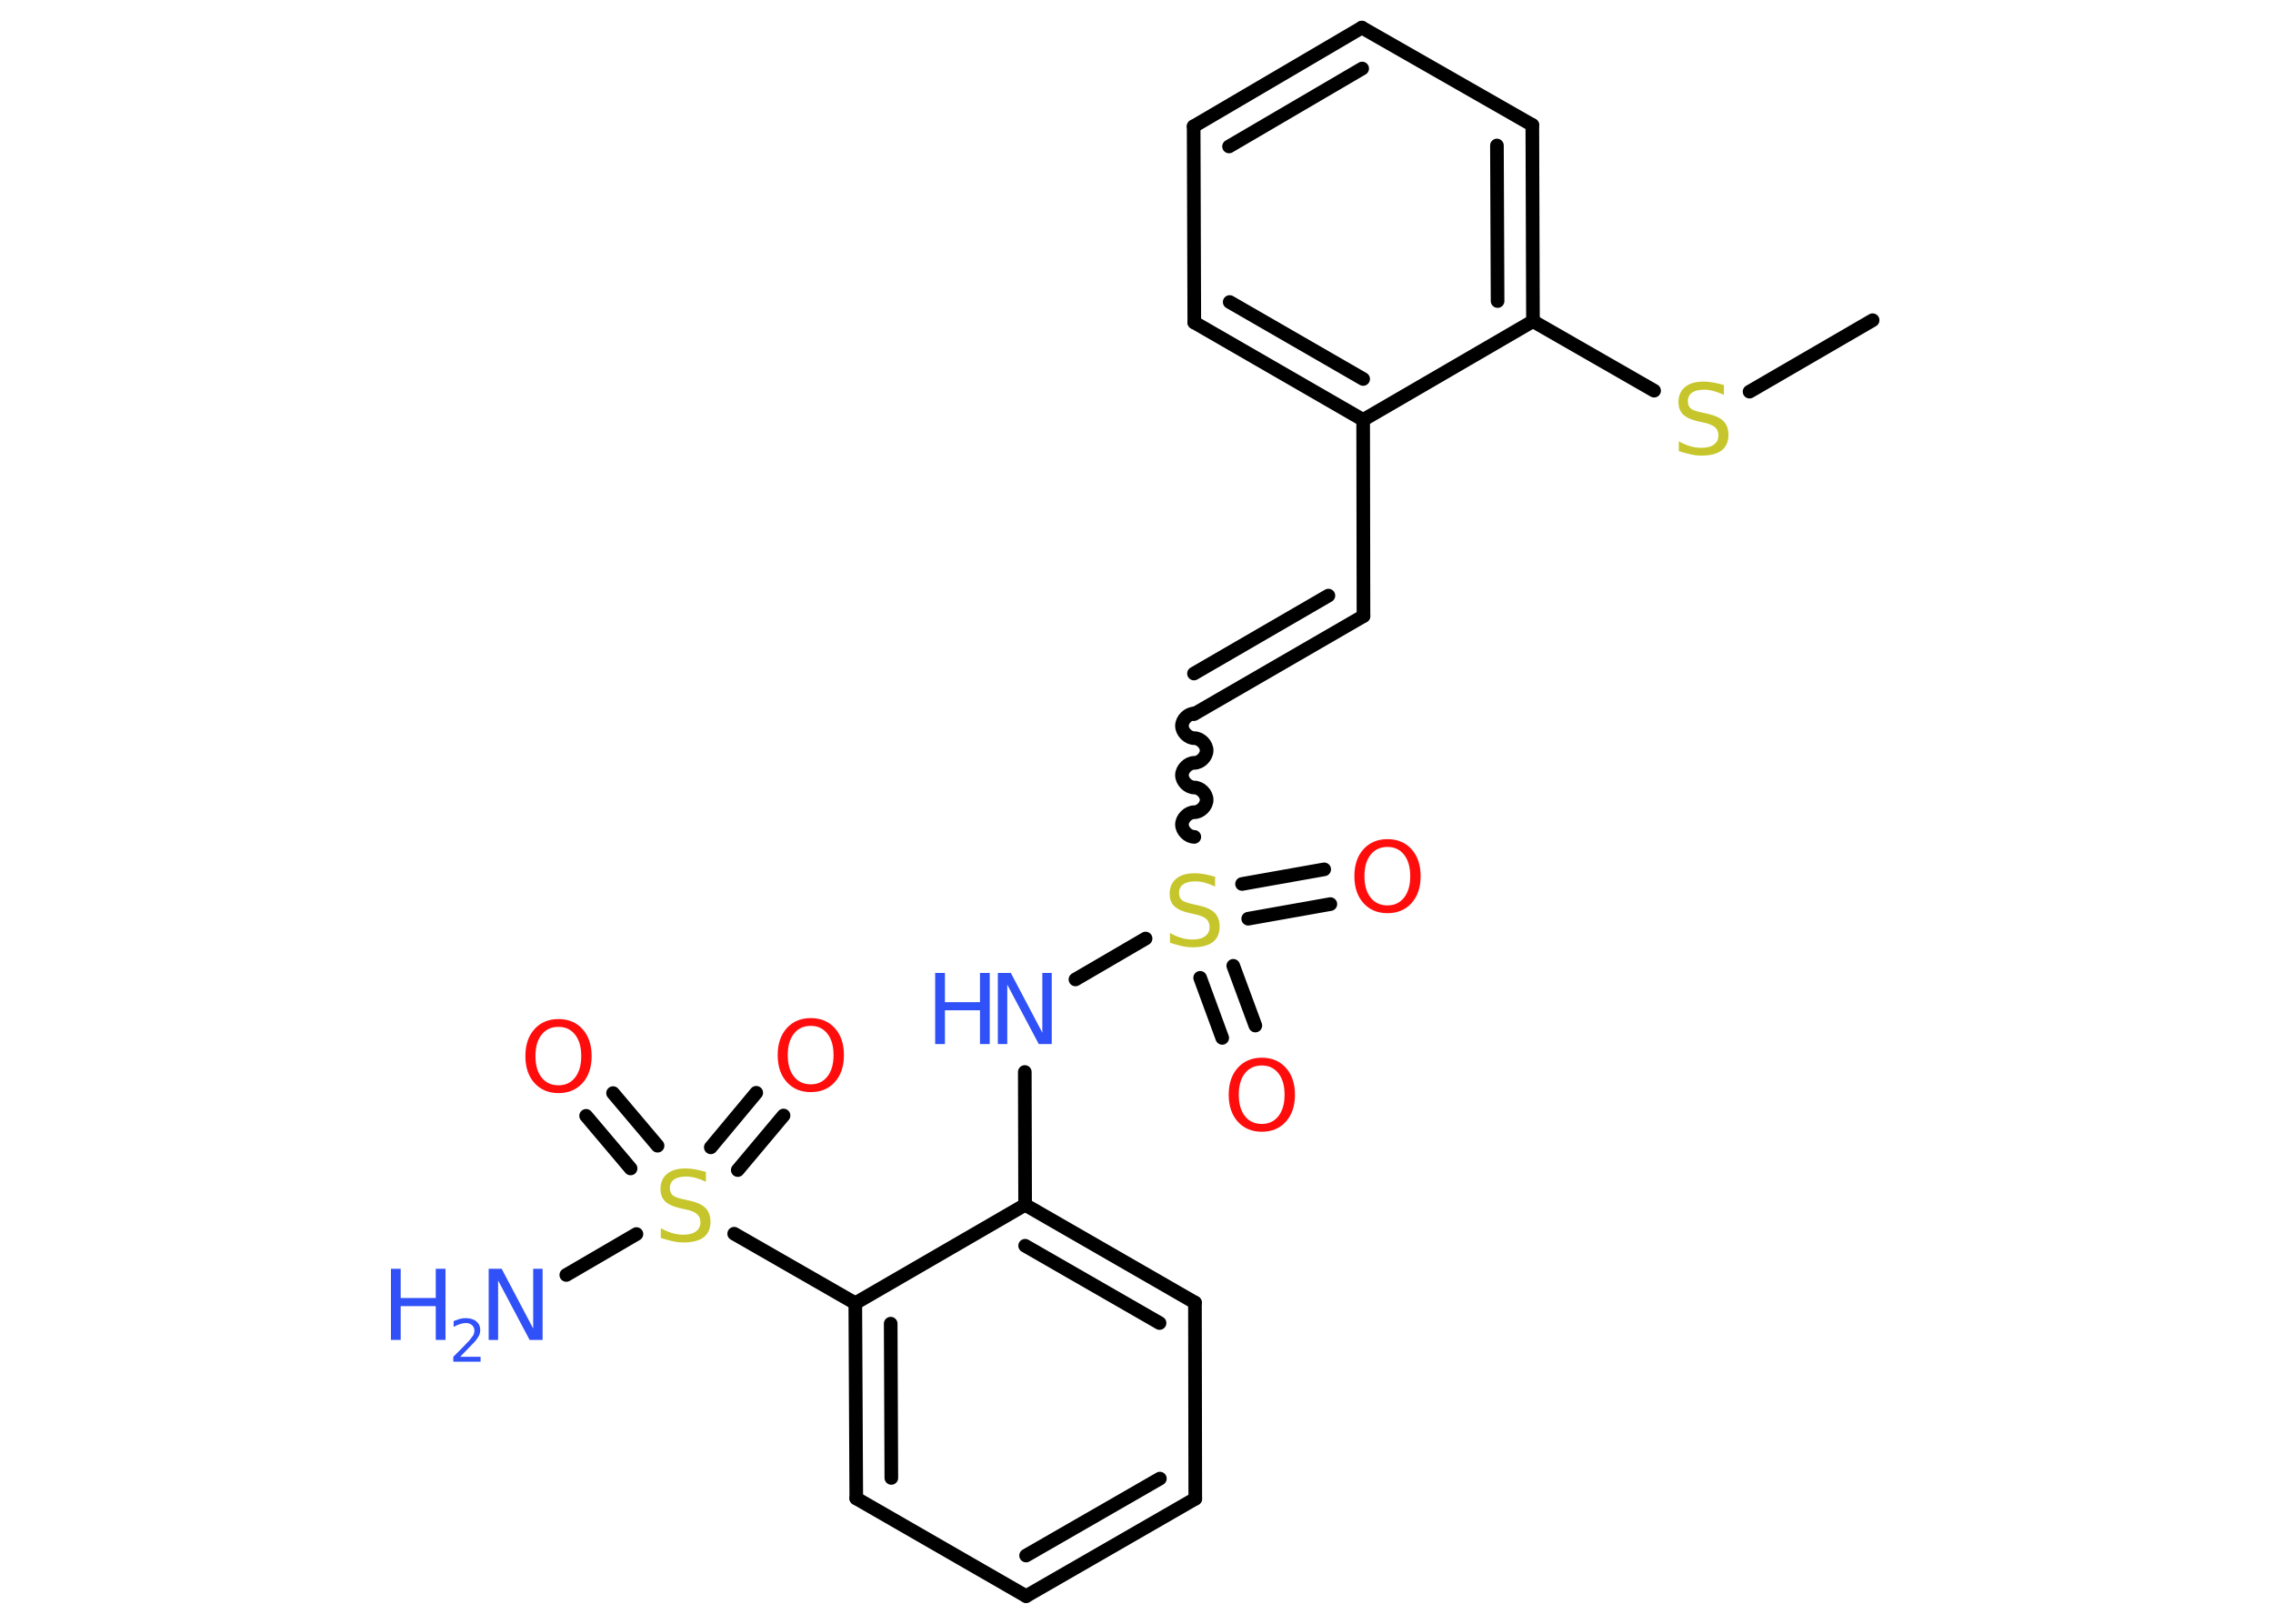 <?xml version='1.0' encoding='UTF-8'?>
<!DOCTYPE svg PUBLIC "-//W3C//DTD SVG 1.1//EN" "http://www.w3.org/Graphics/SVG/1.1/DTD/svg11.dtd">
<svg version='1.2' xmlns='http://www.w3.org/2000/svg' xmlns:xlink='http://www.w3.org/1999/xlink' width='70.0mm' height='50.0mm' viewBox='0 0 70.0 50.0'>
  <desc>Generated by the Chemistry Development Kit (http://github.com/cdk)</desc>
  <g stroke-linecap='round' stroke-linejoin='round' stroke='#000000' stroke-width='.42' fill='#3050F8'>
    <rect x='.0' y='.0' width='70.0' height='50.0' fill='#FFFFFF' stroke='none'/>
    <g id='mol1' class='mol'>
      <line id='mol1bnd1' class='bond' x1='57.67' y1='9.86' x2='53.88' y2='12.06'/>
      <line id='mol1bnd2' class='bond' x1='50.94' y1='12.03' x2='47.21' y2='9.89'/>
      <g id='mol1bnd3' class='bond'>
        <line x1='47.21' y1='9.89' x2='47.19' y2='3.85'/>
        <line x1='46.12' y1='9.27' x2='46.1' y2='4.48'/>
      </g>
      <line id='mol1bnd4' class='bond' x1='47.19' y1='3.85' x2='41.94' y2='.85'/>
      <g id='mol1bnd5' class='bond'>
        <line x1='41.94' y1='.85' x2='36.76' y2='3.89'/>
        <line x1='41.95' y1='2.11' x2='37.85' y2='4.51'/>
      </g>
      <line id='mol1bnd6' class='bond' x1='36.76' y1='3.89' x2='36.78' y2='9.93'/>
      <g id='mol1bnd7' class='bond'>
        <line x1='36.78' y1='9.93' x2='41.98' y2='12.93'/>
        <line x1='37.87' y1='9.3' x2='41.98' y2='11.67'/>
      </g>
      <line id='mol1bnd8' class='bond' x1='47.21' y1='9.89' x2='41.98' y2='12.93'/>
      <line id='mol1bnd9' class='bond' x1='41.98' y1='12.93' x2='41.99' y2='18.97'/>
      <g id='mol1bnd10' class='bond'>
        <line x1='41.99' y1='18.97' x2='36.77' y2='21.99'/>
        <line x1='40.91' y1='18.34' x2='36.77' y2='20.74'/>
      </g>
      <path id='mol1bnd11' class='bond' d='M36.78 25.77c-.19 .0 -.38 -.19 -.38 -.38c-.0 -.19 .19 -.38 .38 -.38c.19 -.0 .38 -.19 .38 -.38c-.0 -.19 -.19 -.38 -.38 -.38c-.19 .0 -.38 -.19 -.38 -.38c-.0 -.19 .19 -.38 .38 -.38c.19 -.0 .38 -.19 .38 -.38c-.0 -.19 -.19 -.38 -.38 -.38c-.19 .0 -.38 -.19 -.38 -.38c-.0 -.19 .19 -.38 .38 -.38' fill='none' stroke='#000000' stroke-width='.42'/>
      <g id='mol1bnd12' class='bond'>
        <line x1='38.25' y1='27.22' x2='40.78' y2='26.77'/>
        <line x1='38.44' y1='28.29' x2='40.97' y2='27.84'/>
      </g>
      <g id='mol1bnd13' class='bond'>
        <line x1='37.98' y1='29.74' x2='38.66' y2='31.58'/>
        <line x1='36.96' y1='30.11' x2='37.64' y2='31.96'/>
      </g>
      <line id='mol1bnd14' class='bond' x1='35.28' y1='28.9' x2='33.12' y2='30.16'/>
      <line id='mol1bnd15' class='bond' x1='31.56' y1='33.01' x2='31.57' y2='37.1'/>
      <g id='mol1bnd16' class='bond'>
        <line x1='36.8' y1='40.11' x2='31.57' y2='37.1'/>
        <line x1='35.71' y1='40.74' x2='31.57' y2='38.36'/>
      </g>
      <line id='mol1bnd17' class='bond' x1='36.8' y1='40.11' x2='36.81' y2='46.15'/>
      <g id='mol1bnd18' class='bond'>
        <line x1='31.6' y1='49.15' x2='36.81' y2='46.15'/>
        <line x1='31.6' y1='47.9' x2='35.72' y2='45.53'/>
      </g>
      <line id='mol1bnd19' class='bond' x1='31.6' y1='49.15' x2='26.37' y2='46.14'/>
      <g id='mol1bnd20' class='bond'>
        <line x1='26.34' y1='40.13' x2='26.37' y2='46.14'/>
        <line x1='27.43' y1='40.76' x2='27.45' y2='45.51'/>
      </g>
      <line id='mol1bnd21' class='bond' x1='31.57' y1='37.1' x2='26.34' y2='40.13'/>
      <line id='mol1bnd22' class='bond' x1='26.34' y1='40.13' x2='22.61' y2='37.99'/>
      <line id='mol1bnd23' class='bond' x1='19.6' y1='38.0' x2='17.44' y2='39.26'/>
      <g id='mol1bnd24' class='bond'>
        <line x1='21.89' y1='35.33' x2='23.29' y2='33.65'/>
        <line x1='22.72' y1='36.03' x2='24.13' y2='34.35'/>
      </g>
      <g id='mol1bnd25' class='bond'>
        <line x1='19.42' y1='35.98' x2='18.05' y2='34.36'/>
        <line x1='20.25' y1='35.28' x2='18.88' y2='33.66'/>
      </g>
      <path id='mol1atm2' class='atom' d='M53.09 11.87v.29q-.17 -.08 -.32 -.12q-.15 -.04 -.29 -.04q-.24 .0 -.37 .09q-.13 .09 -.13 .27q.0 .14 .09 .22q.09 .07 .33 .12l.18 .04q.33 .07 .49 .22q.16 .16 .16 .43q.0 .32 -.21 .48q-.21 .16 -.63 .16q-.16 .0 -.33 -.04q-.18 -.04 -.36 -.1v-.3q.18 .1 .35 .15q.17 .05 .34 .05q.26 .0 .39 -.1q.14 -.1 .14 -.28q.0 -.16 -.1 -.25q-.1 -.09 -.32 -.14l-.18 -.04q-.33 -.07 -.48 -.21q-.15 -.14 -.15 -.39q.0 -.29 .2 -.46q.2 -.17 .57 -.17q.15 .0 .31 .03q.16 .03 .33 .08z' stroke='none' fill='#C6C62C'/>
      <path id='mol1atm11' class='atom' d='M37.42 27.01v.29q-.17 -.08 -.32 -.12q-.15 -.04 -.29 -.04q-.24 .0 -.37 .09q-.13 .09 -.13 .27q.0 .14 .09 .22q.09 .07 .33 .12l.18 .04q.33 .07 .49 .22q.16 .16 .16 .43q.0 .32 -.21 .48q-.21 .16 -.63 .16q-.16 .0 -.33 -.04q-.18 -.04 -.36 -.1v-.3q.18 .1 .35 .15q.17 .05 .34 .05q.26 .0 .39 -.1q.14 -.1 .14 -.28q.0 -.16 -.1 -.25q-.1 -.09 -.32 -.14l-.18 -.04q-.33 -.07 -.48 -.21q-.15 -.14 -.15 -.39q.0 -.29 .2 -.46q.2 -.17 .57 -.17q.15 .0 .31 .03q.16 .03 .33 .08z' stroke='none' fill='#C6C62C'/>
      <path id='mol1atm12' class='atom' d='M42.73 26.08q-.33 .0 -.52 .24q-.19 .24 -.19 .66q.0 .42 .19 .66q.19 .24 .52 .24q.32 .0 .51 -.24q.19 -.24 .19 -.66q.0 -.42 -.19 -.66q-.19 -.24 -.51 -.24zM42.73 25.84q.46 .0 .74 .31q.28 .31 .28 .83q.0 .52 -.28 .83q-.28 .31 -.74 .31q-.46 .0 -.74 -.31q-.28 -.31 -.28 -.83q.0 -.52 .28 -.83q.28 -.31 .74 -.31z' stroke='none' fill='#FF0D0D'/>
      <path id='mol1atm13' class='atom' d='M38.86 32.81q-.33 .0 -.52 .24q-.19 .24 -.19 .66q.0 .42 .19 .66q.19 .24 .52 .24q.32 .0 .51 -.24q.19 -.24 .19 -.66q.0 -.42 -.19 -.66q-.19 -.24 -.51 -.24zM38.86 32.57q.46 .0 .74 .31q.28 .31 .28 .83q.0 .52 -.28 .83q-.28 .31 -.74 .31q-.46 .0 -.74 -.31q-.28 -.31 -.28 -.83q.0 -.52 .28 -.83q.28 -.31 .74 -.31z' stroke='none' fill='#FF0D0D'/>
      <g id='mol1atm14' class='atom'>
        <path d='M30.73 29.96h.4l.97 1.84v-1.84h.29v2.19h-.4l-.97 -1.83v1.83h-.29v-2.19z' stroke='none'/>
        <path d='M28.8 29.96h.3v.9h1.08v-.9h.3v2.19h-.3v-1.04h-1.08v1.04h-.3v-2.19z' stroke='none'/>
      </g>
      <path id='mol1atm21' class='atom' d='M21.74 36.1v.29q-.17 -.08 -.32 -.12q-.15 -.04 -.29 -.04q-.24 .0 -.37 .09q-.13 .09 -.13 .27q.0 .14 .09 .22q.09 .07 .33 .12l.18 .04q.33 .07 .49 .22q.16 .16 .16 .43q.0 .32 -.21 .48q-.21 .16 -.63 .16q-.16 .0 -.33 -.04q-.18 -.04 -.36 -.1v-.3q.18 .1 .35 .15q.17 .05 .34 .05q.26 .0 .39 -.1q.14 -.1 .14 -.28q.0 -.16 -.1 -.25q-.1 -.09 -.32 -.14l-.18 -.04q-.33 -.07 -.48 -.21q-.15 -.14 -.15 -.39q.0 -.29 .2 -.46q.2 -.17 .57 -.17q.15 .0 .31 .03q.16 .03 .33 .08z' stroke='none' fill='#C6C62C'/>
      <g id='mol1atm22' class='atom'>
        <path d='M15.05 39.07h.4l.97 1.84v-1.84h.29v2.19h-.4l-.97 -1.83v1.83h-.29v-2.19z' stroke='none'/>
        <path d='M12.04 39.07h.3v.9h1.08v-.9h.3v2.19h-.3v-1.04h-1.08v1.04h-.3v-2.19z' stroke='none'/>
        <path d='M14.18 41.78h.62v.15h-.84v-.15q.1 -.1 .28 -.28q.17 -.18 .22 -.23q.08 -.1 .12 -.16q.03 -.07 .03 -.13q.0 -.11 -.07 -.17q-.07 -.07 -.19 -.07q-.08 .0 -.18 .03q-.09 .03 -.2 .09v-.18q.11 -.04 .2 -.07q.09 -.02 .17 -.02q.21 .0 .33 .1q.12 .1 .12 .27q.0 .08 -.03 .15q-.03 .07 -.11 .17q-.02 .03 -.14 .15q-.12 .12 -.33 .34z' stroke='none'/>
      </g>
      <path id='mol1atm23' class='atom' d='M24.97 31.59q-.33 .0 -.52 .24q-.19 .24 -.19 .66q.0 .42 .19 .66q.19 .24 .52 .24q.32 .0 .51 -.24q.19 -.24 .19 -.66q.0 -.42 -.19 -.66q-.19 -.24 -.51 -.24zM24.97 31.35q.46 .0 .74 .31q.28 .31 .28 .83q.0 .52 -.28 .83q-.28 .31 -.74 .31q-.46 .0 -.74 -.31q-.28 -.31 -.28 -.83q.0 -.52 .28 -.83q.28 -.31 .74 -.31z' stroke='none' fill='#FF0D0D'/>
      <path id='mol1atm24' class='atom' d='M17.2 31.62q-.33 .0 -.52 .24q-.19 .24 -.19 .66q.0 .42 .19 .66q.19 .24 .52 .24q.32 .0 .51 -.24q.19 -.24 .19 -.66q.0 -.42 -.19 -.66q-.19 -.24 -.51 -.24zM17.2 31.38q.46 .0 .74 .31q.28 .31 .28 .83q.0 .52 -.28 .83q-.28 .31 -.74 .31q-.46 .0 -.74 -.31q-.28 -.31 -.28 -.83q.0 -.52 .28 -.83q.28 -.31 .74 -.31z' stroke='none' fill='#FF0D0D'/>
    </g>
  </g>
</svg>
